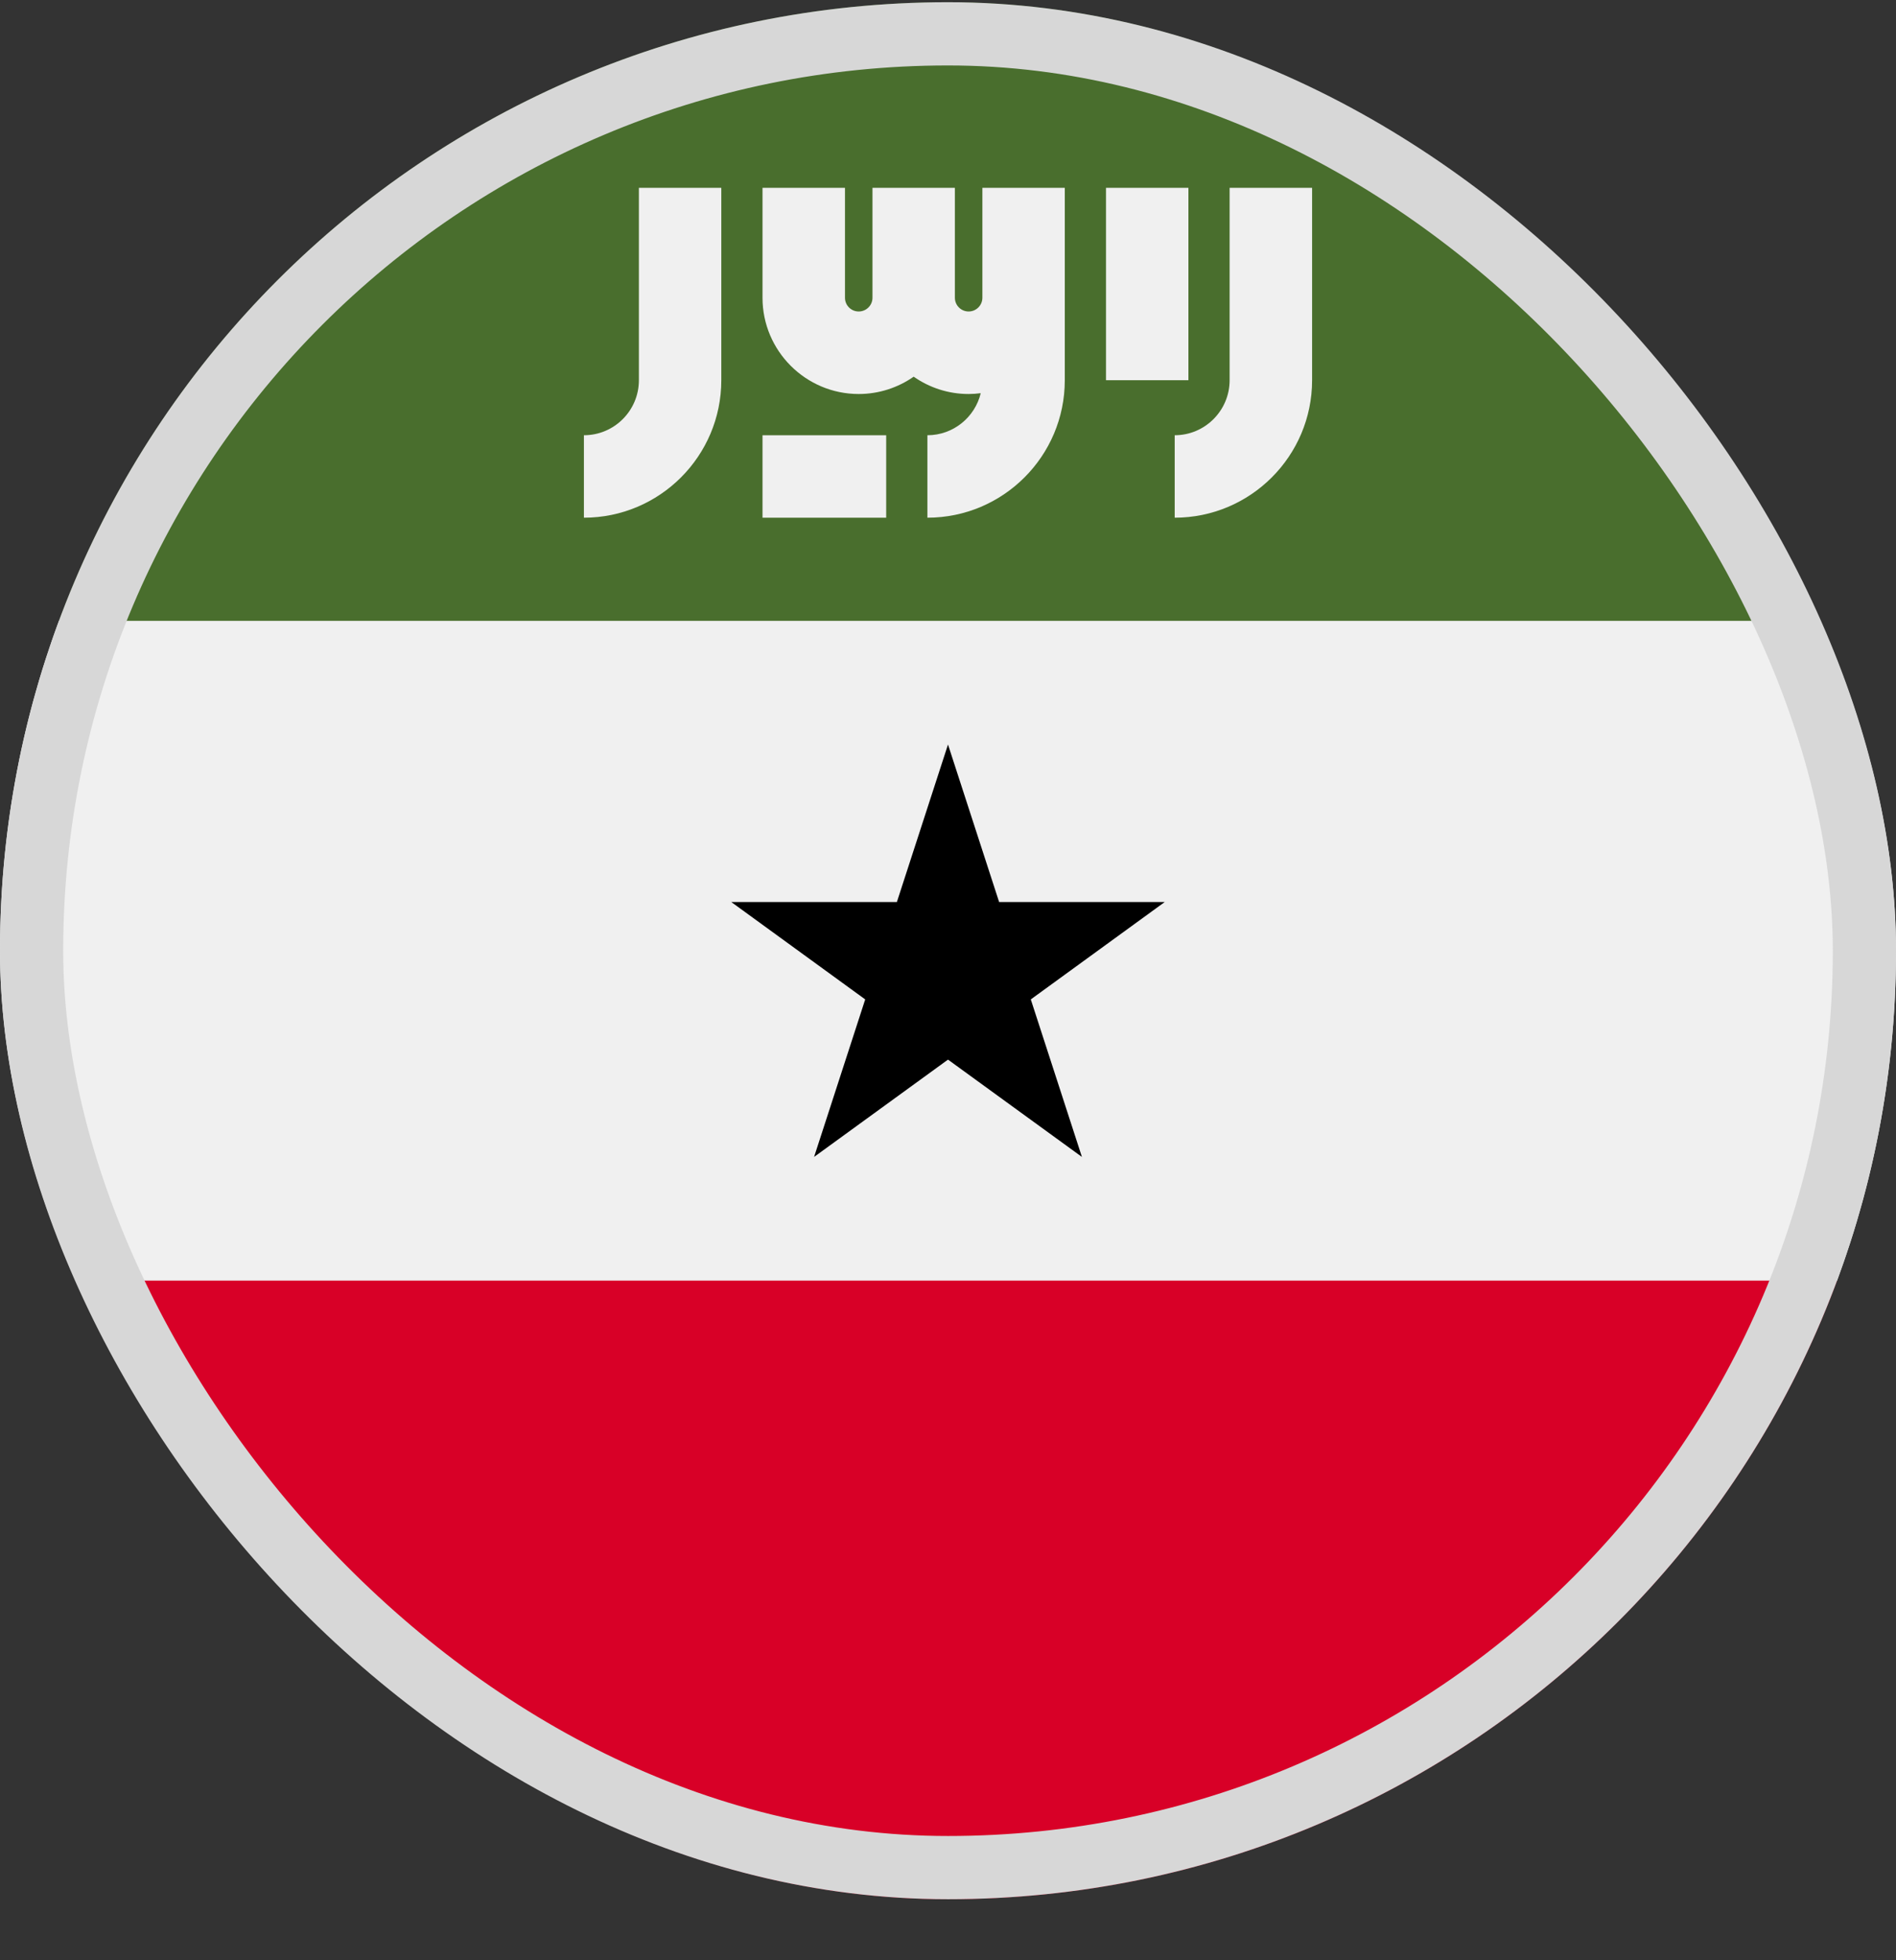 <svg width="30" height="31" viewBox="0 0 30 31" fill="none" xmlns="http://www.w3.org/2000/svg">
<rect x="0" y="0" width="30" height="31" fill="#333333" stroke="none"/>
<g clip-path="url(#clip0_5568_213810)">
<path d="M29.067 20.253C29.67 18.628 30 16.87 30 15.035C30 13.2 29.67 11.443 29.067 9.818L15 8.513L0.933 9.818C0.33 11.443 0 13.2 0 15.035C0 16.87 0.33 18.628 0.933 20.253L15 21.557L29.067 20.253Z" fill="#F0F0F0"/>
<path d="M15 30.035C21.449 30.035 26.947 25.965 29.067 20.252H0.933C3.052 25.965 8.55 30.035 15 30.035Z" fill="#D80027"/>
<path d="M15 0.035C8.55 0.035 3.052 4.106 0.933 9.818H29.067C26.947 4.106 21.449 0.035 15 0.035Z" fill="#496E2D"/>
<path d="M15 11.774L15.809 14.265H18.429L16.31 15.805L17.119 18.296L15 16.757L12.881 18.296L13.69 15.805L11.571 14.265H14.191L15 11.774Z" fill="black"/>
<path d="M19.456 2.97V6.013C19.456 6.493 19.066 6.883 18.587 6.883V8.187C19.786 8.187 20.761 7.212 20.761 6.013V2.97H19.456Z" fill="#F0F0F0"/>
<path d="M10.109 6.013C10.109 6.493 9.719 6.883 9.239 6.883V8.187C10.438 8.187 11.413 7.212 11.413 6.013V2.97H10.109V6.013Z" fill="#F0F0F0"/>
<path d="M17.5 2.97H18.804V6.013H17.5V2.97Z" fill="#F0F0F0"/>
<path d="M15.544 4.709C15.544 4.829 15.446 4.926 15.326 4.926C15.207 4.926 15.109 4.829 15.109 4.709V2.97H13.805V4.709C13.805 4.829 13.707 4.926 13.587 4.926C13.467 4.926 13.37 4.829 13.37 4.709V2.97H12.065V4.709C12.065 5.548 12.748 6.231 13.587 6.231C13.91 6.231 14.21 6.129 14.457 5.957C14.703 6.129 15.003 6.231 15.326 6.231C15.391 6.231 15.455 6.226 15.518 6.218C15.426 6.599 15.083 6.883 14.674 6.883V8.187C15.873 8.187 16.848 7.212 16.848 6.013V4.709V2.97H15.544L15.544 4.709Z" fill="#F0F0F0"/>
<path d="M12.065 6.883H14.022V8.187H12.065V6.883Z" fill="#F0F0F0"/>
</g>
<rect x="0.5" y="0.535" width="29" height="29" rx="14.5" stroke="#D7D7D7"/>
<defs>
<clipPath id="clip0_5568_213810">
<rect y="0.035" width="30" height="30" rx="15" fill="white"/>
</clipPath>
</defs>
</svg>
